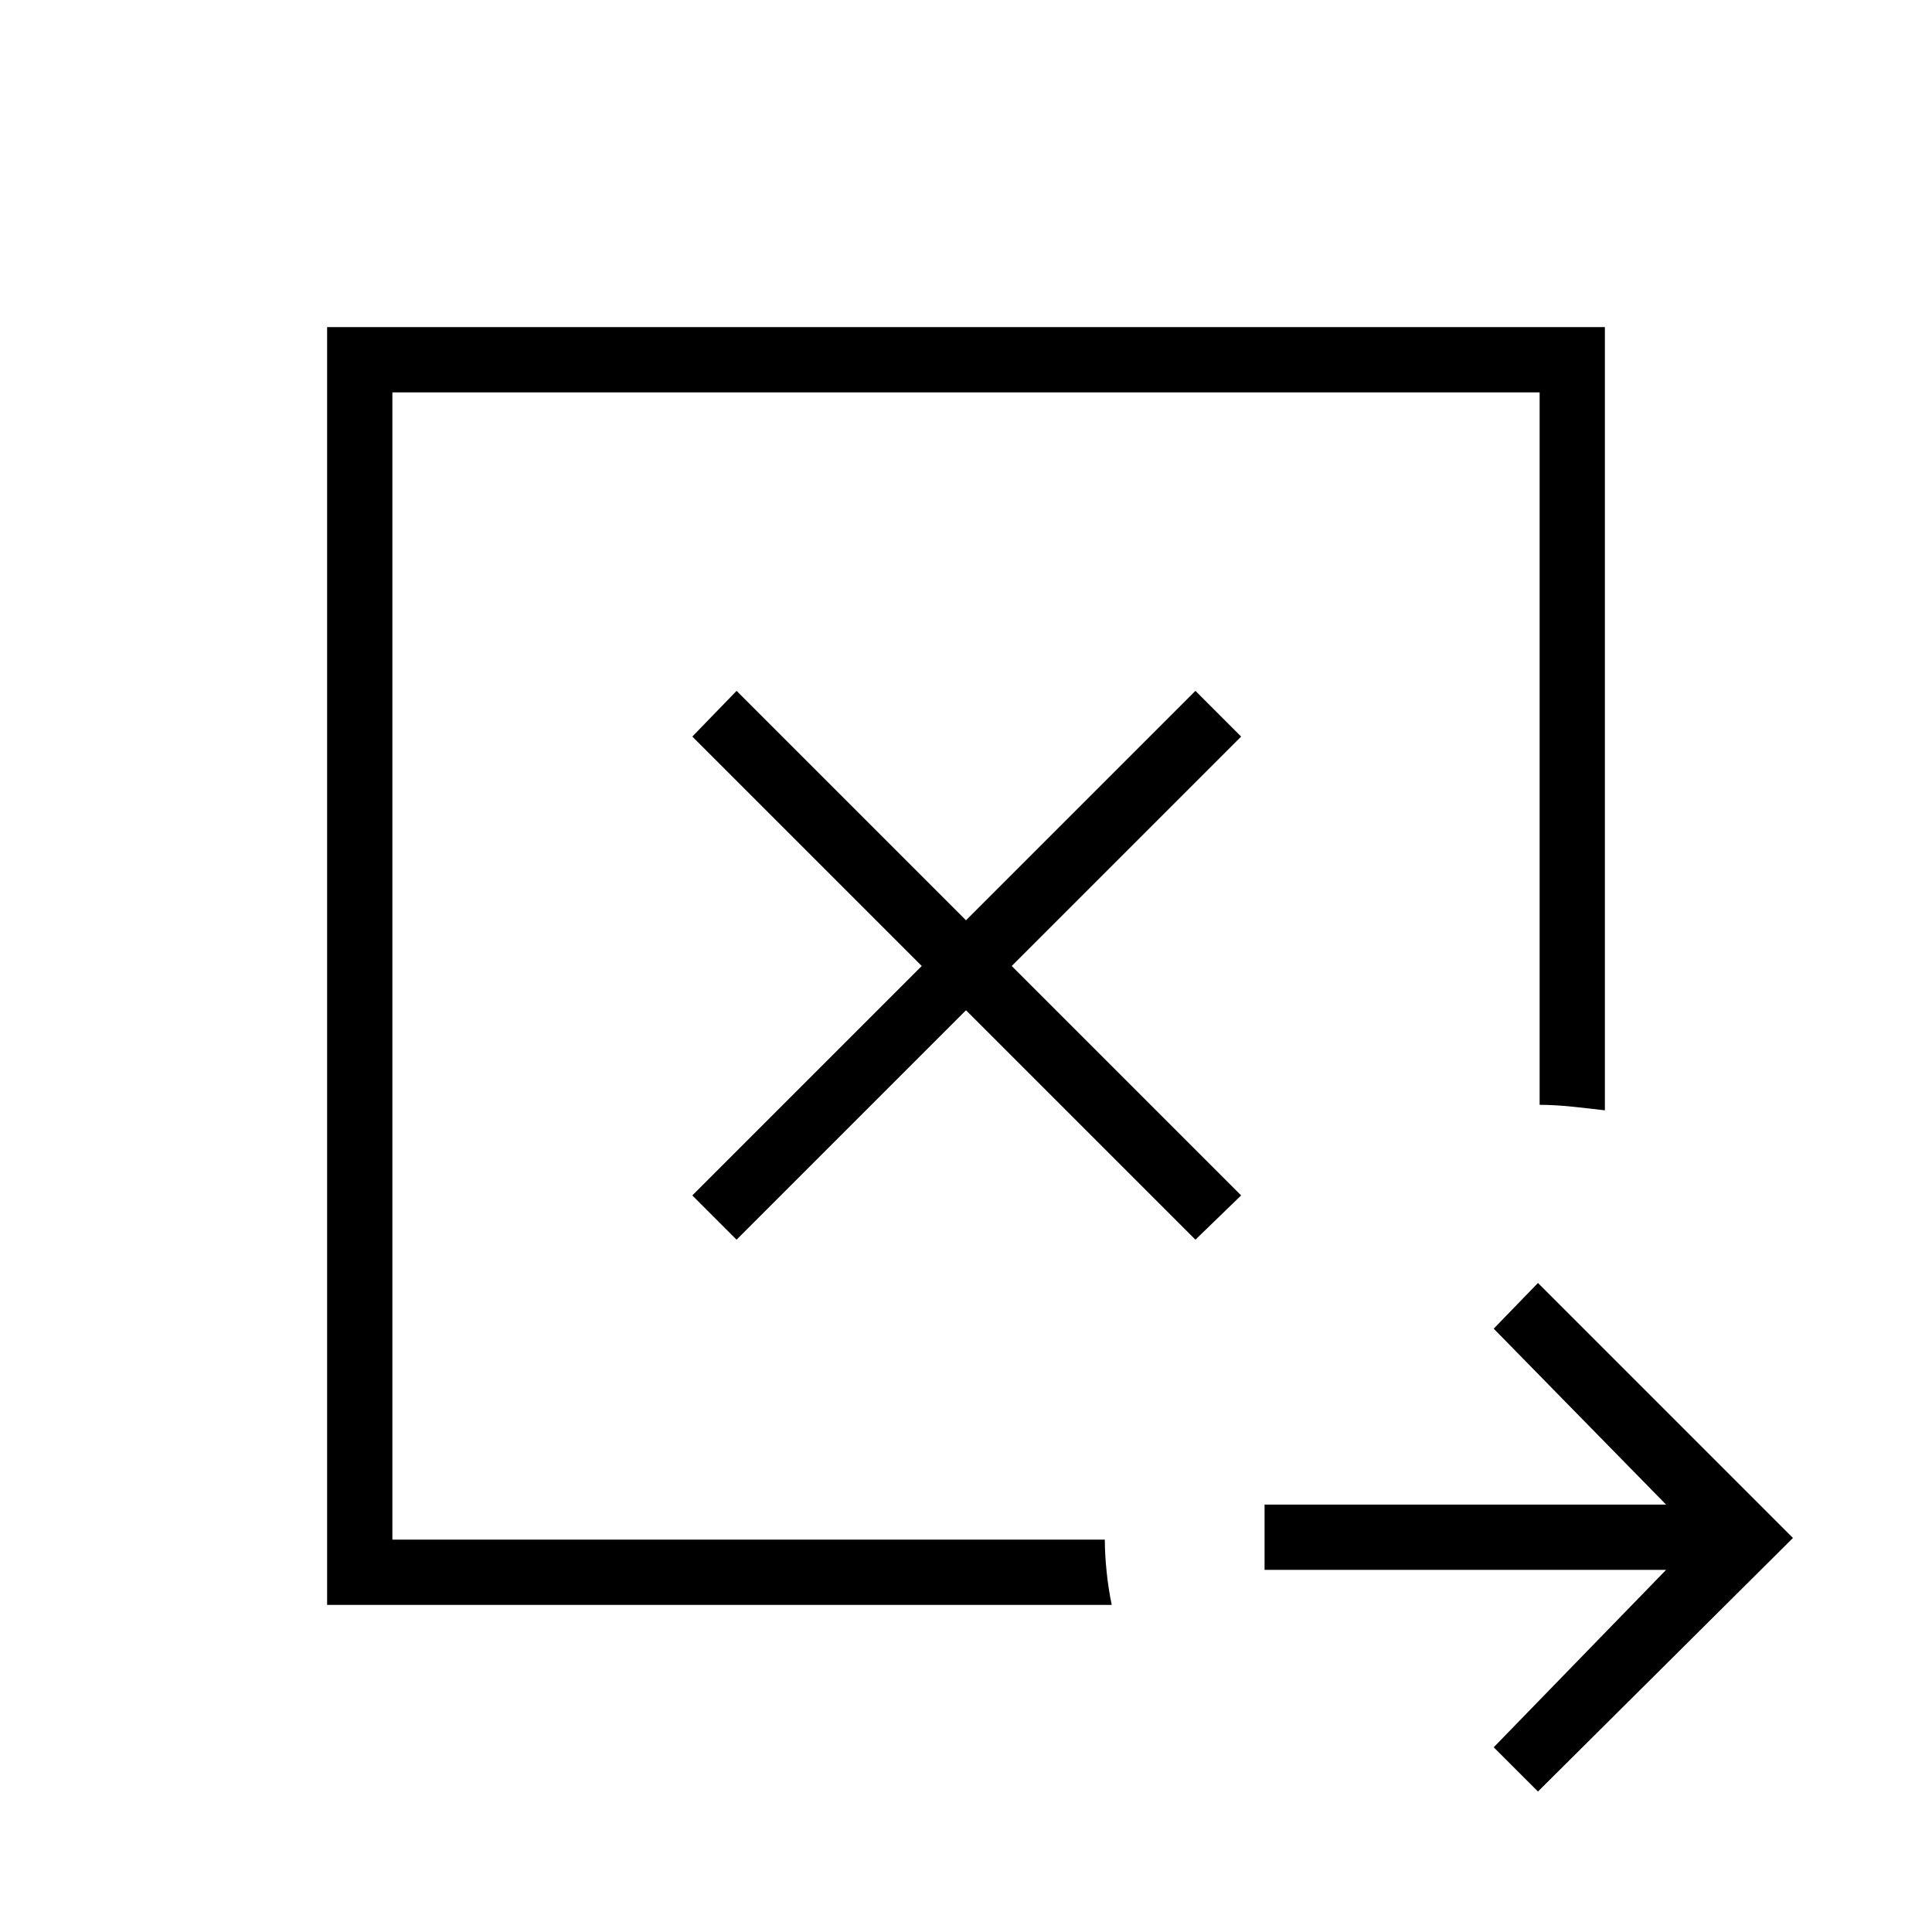 <svg xmlns="http://www.w3.org/2000/svg" height="40" viewBox="0 -960 960 960" width="40"><path d="m366-344.01 114-114 114 114L616.71-366l-114-114 114-114L594-616.71l-114 114-114-114L344.01-594l114 114-114 114L366-344.01ZM194.97-194.97v-570.06 570.06Zm-32.43 32.43v-634.92h634.92v389.17q-7.9-.95-16.33-1.82-8.44-.88-16.1-.92v-354H194.97v570.06h354q.04 7.66.92 16.1.87 8.43 2.53 16.33H162.54Zm601.67 92.73-21.99-21.98 85.65-88.15H628.35v-32.43h199.52l-85.65-87.42 21.99-22.71 126.7 126.71-126.7 125.98Z"/></svg>